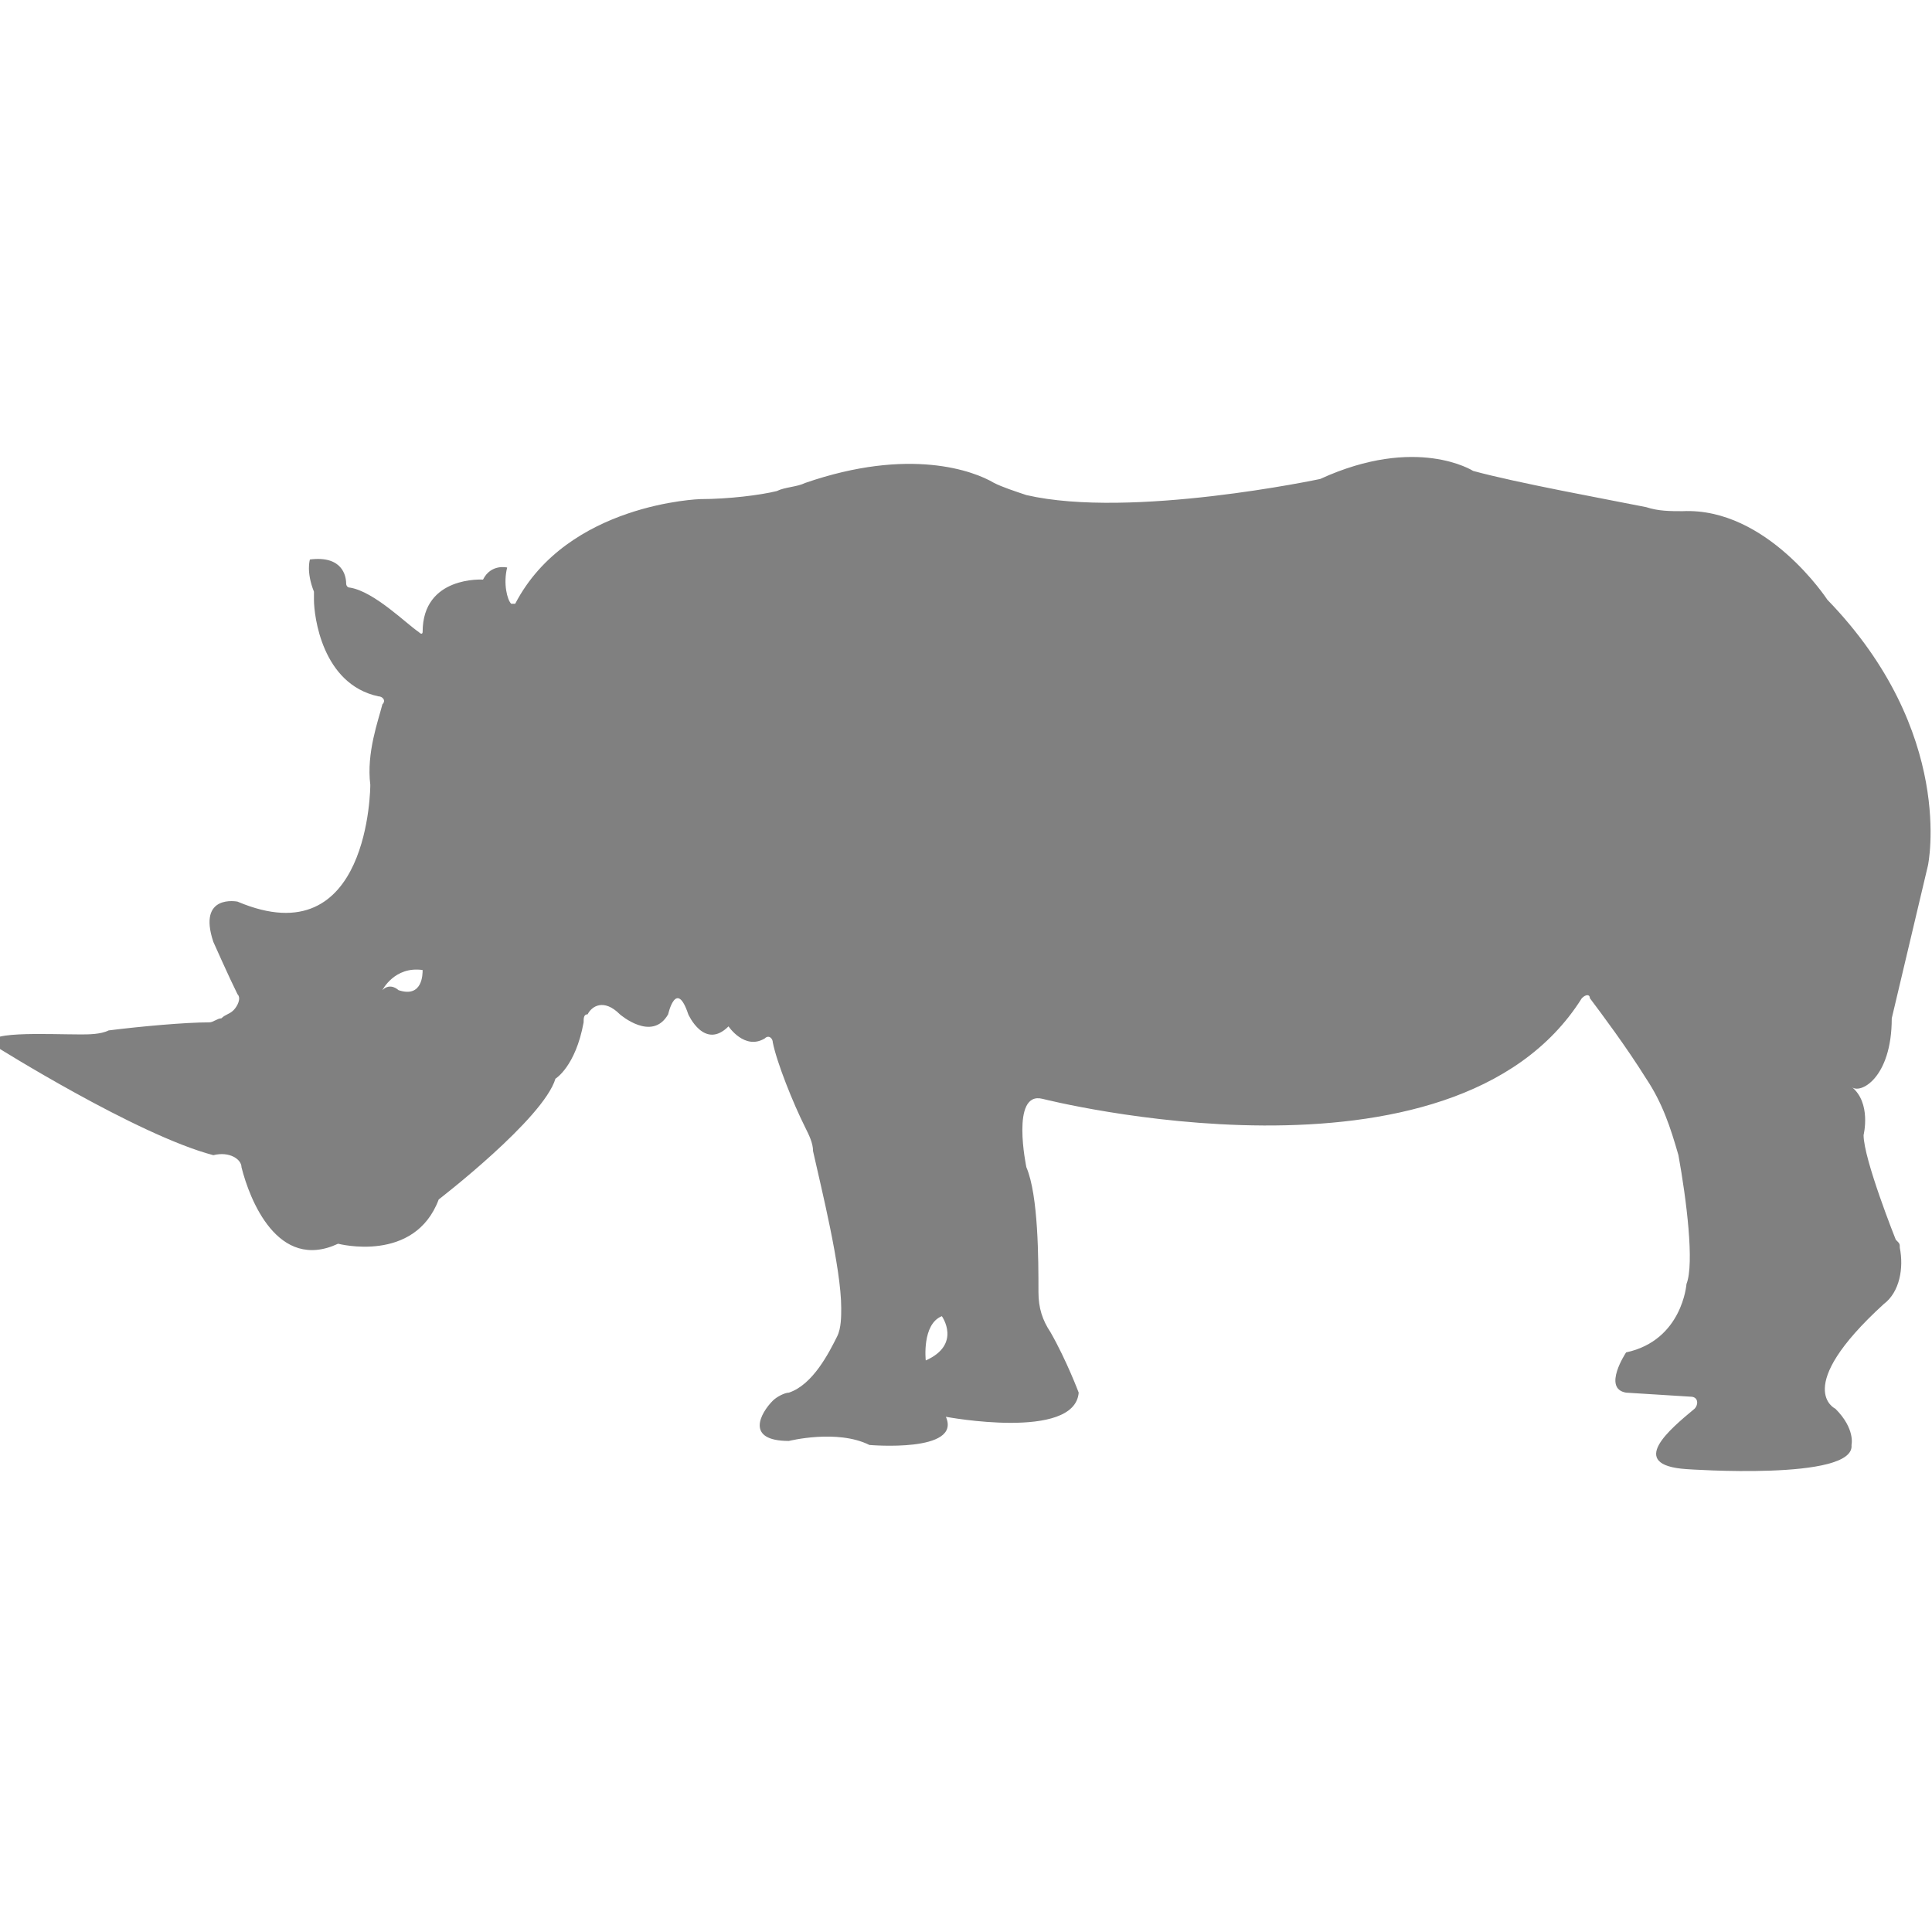 <?xml version="1.0" encoding="utf-8"?>
<!-- Generator: Adobe Illustrator 19.1.0, SVG Export Plug-In . SVG Version: 6.00 Build 0)  -->
<svg version="1.1" id="Layer_1" xmlns="http://www.w3.org/2000/svg" xmlns:xlink="http://www.w3.org/1999/xlink" x="0px" y="0px"
	 viewBox="0 0 48 48" style="enable-background:new 0 0 48 48;" xml:space="preserve">
<style type="text/css">
	.st0{fill:#808080;}
</style>
<path class="st0" d="M47,25.3l0.9-3.8c0,0,0.7-3.3-2.5-6.6c0,0-1.5-2.3-3.6-2.2c-0.3,0-0.6,0-0.9-0.1c-1-0.2-3.2-0.6-4.3-0.9
	c0,0-1.4-0.9-3.8,0.2c0,0-4.7,1-7.3,0.4c-0.3-0.1-0.6-0.2-0.8-0.3c-0.5-0.3-2.1-0.9-4.7,0c-0.2,0.1-0.5,0.1-0.7,0.2
	c-0.4,0.1-1.2,0.2-1.9,0.2c0,0-3.3,0.1-4.6,2.6c0,0-0.1,0-0.1,0c-0.1-0.1-0.2-0.5-0.1-0.9c0,0-0.4-0.1-0.6,0.3c0,0-1.5-0.1-1.5,1.3
	c0,0,0,0.1-0.1,0c-0.3-0.2-1.1-1-1.7-1.1c-0.1,0-0.1-0.1-0.1-0.1c0-0.2-0.1-0.7-0.9-0.6c0,0-0.1,0.3,0.1,0.8c0,0.1,0,0.1,0,0.2
	c0,0.4,0.2,2.1,1.6,2.4c0.1,0,0.2,0.1,0.1,0.2c-0.1,0.4-0.4,1.2-0.3,2c0,0,0,4.3-3.3,2.9c0,0-1-0.2-0.6,1c0,0,0.4,0.9,0.6,1.3
	c0.1,0.1,0,0.3-0.1,0.4c-0.1,0.1-0.2,0.1-0.3,0.2c-0.1,0-0.2,0.1-0.3,0.1c-0.6,0-1.7,0.1-2.5,0.2c-0.2,0.1-0.5,0.1-0.7,0.1
	c-0.8,0-2.6-0.1-2.1,0.3c0,0,3.5,2.2,5.4,2.7C5.7,28.6,6,28.8,6,29c0.2,0.8,0.9,2.6,2.4,1.9c0,0,1.9,0.5,2.5-1.1c0,0,2.6-2,2.9-3
	c0,0,0.5-0.3,0.7-1.4c0-0.1,0-0.2,0.1-0.2c0.1-0.2,0.4-0.4,0.8,0c0,0,0.8,0.7,1.2,0c0,0,0.2-0.9,0.5,0c0,0,0.4,0.9,1,0.3
	c0,0,0.4,0.6,0.9,0.3c0.1-0.1,0.2,0,0.2,0.1c0.1,0.5,0.5,1.5,0.8,2.1c0.1,0.2,0.2,0.4,0.2,0.6c0.2,0.9,0.7,2.9,0.7,3.9
	c0,0.2,0,0.5-0.1,0.7c-0.2,0.4-0.6,1.2-1.2,1.4c-0.1,0-0.3,0.1-0.4,0.2c-0.3,0.3-0.7,1,0.4,1c0,0,1.2-0.3,2,0.1c0,0,2.3,0.2,1.9-0.7
	c0,0,3.2,0.6,3.3-0.6c0,0-0.3-0.8-0.7-1.5c-0.2-0.3-0.3-0.6-0.3-1c0-0.8,0-2.4-0.3-3.1c0,0-0.4-1.9,0.4-1.7c0,0,10.2,2.6,13.4-2.5
	c0.1-0.1,0.2-0.1,0.2,0c0.3,0.4,0.9,1.2,1.4,2c0.4,0.6,0.6,1.2,0.8,1.9c0.2,1.1,0.4,2.7,0.2,3.2c0,0-0.1,1.4-1.5,1.7
	c0,0-0.6,0.9,0,1l1.6,0.1c0.2,0,0.2,0.2,0.1,0.3c-0.6,0.5-1.7,1.4-0.2,1.5c0,0,4.2,0.3,4.1-0.6c0,0,0.1-0.4-0.4-0.9
	c0,0-1.1-0.5,1.2-2.6c0.4-0.3,0.5-0.9,0.4-1.4c0-0.1,0-0.1-0.1-0.2c0,0-0.8-2-0.8-2.6c0,0,0.2-0.8-0.3-1.2
	C46.2,27.2,47,26.8,47,25.3z M9.9,24.6c0,0-0.2-0.2-0.4,0c0,0,0.3-0.6,1-0.5C10.5,24.2,10.5,24.8,9.9,24.6z M23,33.8
	c0,0-0.1-0.9,0.4-1.1C23.4,32.7,23.9,33.4,23,33.8z"/>
</svg>
